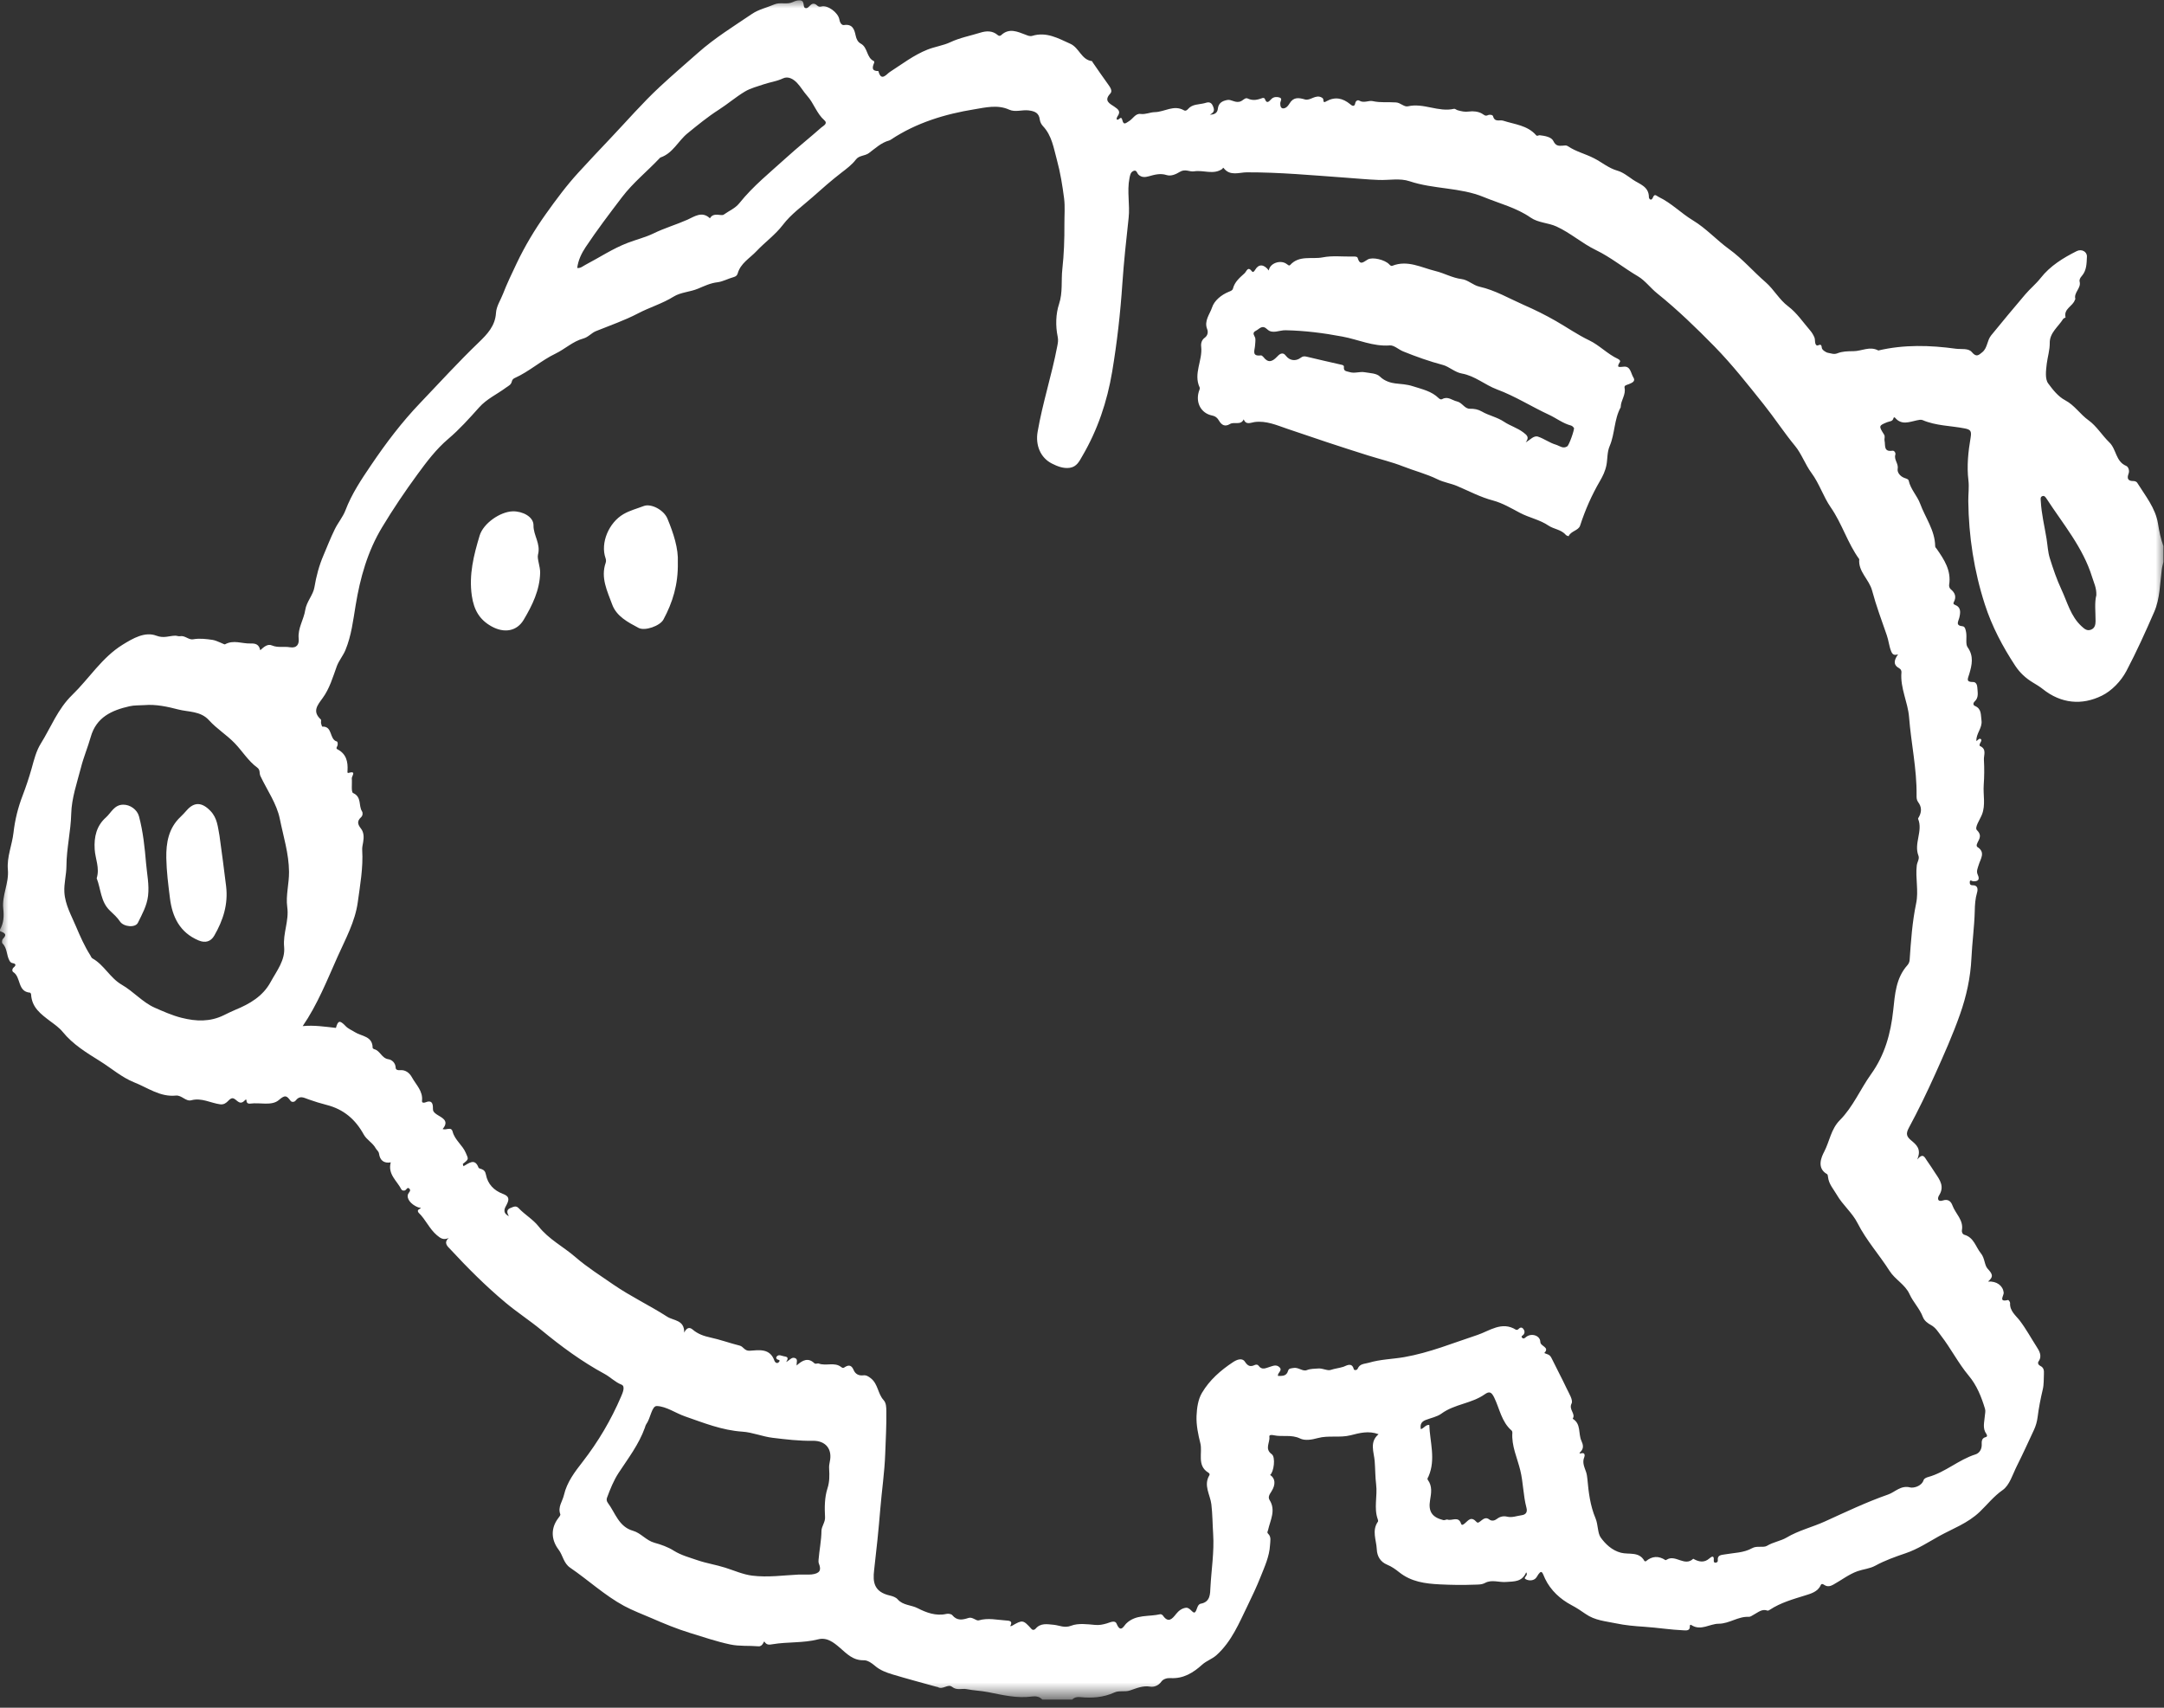 <svg width="128" height="101" viewBox="0 0 128 101" fill="none" xmlns="http://www.w3.org/2000/svg">
<rect x="0" y="0" width="128" height="101" fill="#333333" stroke="none"/>
<mask id="mask0_330_1826" style="mask-type:luminance" maskUnits="userSpaceOnUse" x="0" y="0" width="128" height="101">
<path d="M0 0H128V100.374H0V0Z" fill="white"/>
</mask>
<g mask="url(#mask0_330_1826)">
<path d="M127.645 30.969C127.496 30.043 126.892 29.319 126.41 28.544C126.376 28.492 126.276 28.451 126.209 28.451C125.88 28.458 125.791 28.317 125.904 28.014C125.974 27.832 125.892 27.609 125.763 27.554C125.137 27.293 125.189 26.571 124.77 26.168C124.338 25.751 124.014 25.199 123.537 24.858C123.036 24.501 122.715 23.969 122.153 23.672C121.741 23.456 121.417 23.041 121.149 22.676C120.952 22.41 121.019 21.902 121.065 21.513C121.115 21.103 121.247 20.71 121.242 20.281C121.235 19.681 121.748 19.326 122.036 18.863C122.062 18.818 122.182 18.787 122.177 18.77C122.05 18.254 122.619 18.113 122.731 17.729C122.736 17.715 122.76 17.703 122.758 17.693C122.643 17.3 123.113 17.05 123.01 16.657C122.978 16.532 123.058 16.413 123.141 16.319C123.429 15.988 123.422 15.575 123.441 15.178C123.453 14.885 123.129 14.707 122.839 14.851C122.036 15.252 121.266 15.727 120.707 16.439C120.427 16.796 120.079 17.074 119.789 17.417C119.108 18.218 118.439 19.022 117.777 19.834C117.523 20.149 117.568 20.571 117.252 20.832C117.029 21.014 116.899 21.142 116.633 20.825C116.429 20.58 116.012 20.667 115.695 20.626C114.163 20.415 112.626 20.372 111.103 20.729C110.597 20.458 110.118 20.767 109.633 20.77C109.293 20.772 108.976 20.777 108.671 20.899C108.475 20.976 108.305 20.897 108.139 20.87C107.995 20.849 107.767 20.686 107.76 20.573C107.739 20.237 107.537 20.477 107.458 20.429C107.317 20.338 107.386 20.11 107.321 19.954C107.261 19.813 107.18 19.674 107.082 19.559C106.657 19.067 106.283 18.504 105.775 18.122C105.233 17.715 104.93 17.122 104.444 16.698C103.705 16.06 103.065 15.305 102.281 14.739C101.535 14.199 100.918 13.504 100.132 13.031C99.434 12.609 98.861 12.007 98.118 11.652C97.976 11.585 97.871 11.422 97.767 11.686C97.674 11.916 97.532 11.763 97.532 11.664C97.535 11.024 96.969 10.89 96.592 10.631C96.305 10.434 96 10.189 95.681 10.098C95.151 9.95 94.751 9.597 94.285 9.36C93.777 9.098 93.213 8.969 92.739 8.645C92.638 8.578 92.54 8.609 92.429 8.616C92.209 8.631 92.026 8.645 91.882 8.343C91.767 8.098 91.376 8.034 91.07 7.998C91.005 7.99 90.928 8.074 90.861 7.998C90.35 7.408 89.585 7.357 88.918 7.139C88.7 7.067 88.415 7.254 88.312 6.87C88.29 6.791 88.115 6.763 88.012 6.811C87.849 6.887 87.787 6.794 87.655 6.717C87.441 6.595 87.137 6.559 86.885 6.597C86.64 6.633 86.436 6.58 86.218 6.52C86.144 6.499 86.065 6.422 86.005 6.436C85.082 6.65 84.206 6.072 83.276 6.288C83.053 6.338 82.844 6.077 82.578 6.058C82.118 6.024 81.659 6.086 81.197 5.981C80.952 5.926 80.674 6.118 80.403 5.952C80.307 5.894 80.187 5.966 80.163 6.101C80.115 6.384 79.916 6.209 79.861 6.161C79.424 5.801 78.966 5.705 78.458 5.988C78.365 6.043 78.285 6.089 78.278 5.926C78.276 5.859 78.257 5.815 78.194 5.777C77.823 5.552 77.508 5.978 77.187 5.882C76.801 5.767 76.504 5.739 76.273 6.125C76.211 6.228 76.12 6.345 76.017 6.386C75.758 6.489 75.724 6.264 75.727 6.108C75.729 5.983 75.878 5.825 75.676 5.765C75.54 5.724 75.372 5.717 75.23 5.83C75.098 5.938 74.947 6.225 74.806 5.83C74.799 5.806 74.715 5.782 74.681 5.796C74.386 5.904 74.11 5.976 73.794 5.823C73.64 5.748 73.511 5.981 73.305 6.019C73.012 6.074 72.832 5.868 72.592 5.914C72.295 5.971 72.072 6.089 72.034 6.439C72.012 6.631 71.894 6.782 71.564 6.782C71.847 6.631 71.839 6.496 71.743 6.269C71.619 5.964 71.393 6.062 71.245 6.103C70.914 6.189 70.528 6.149 70.273 6.446C70.206 6.523 70.125 6.578 70.029 6.523C69.429 6.18 68.88 6.623 68.302 6.633C68.024 6.638 67.767 6.779 67.463 6.739C67.161 6.698 67.012 7.031 66.775 7.17C66.597 7.273 66.468 7.432 66.386 7.106C66.367 7.026 66.333 6.926 66.242 7C65.993 7.206 66.038 6.969 66.096 6.89C66.312 6.592 66.149 6.47 65.911 6.307C65.655 6.134 65.266 5.969 65.671 5.537C65.82 5.381 65.674 5.168 65.549 4.995C65.235 4.566 64.938 4.125 64.633 3.688C64.616 3.664 64.604 3.616 64.583 3.614C63.957 3.53 63.839 2.825 63.307 2.588C62.58 2.261 61.897 1.866 61.06 2.12C60.921 2.163 60.787 2.103 60.655 2.05C60.178 1.871 59.695 1.64 59.225 2.074C59.161 2.134 59.089 2.137 59.019 2.077C58.703 1.801 58.331 1.823 57.976 1.935C57.386 2.12 56.782 2.228 56.201 2.501C55.806 2.688 55.3 2.76 54.863 2.933C54.053 3.254 53.36 3.789 52.631 4.259C52.439 4.381 52.122 4.856 51.957 4.204C51.525 4.206 51.604 3.962 51.71 3.703C51.719 3.679 51.71 3.623 51.693 3.616C51.245 3.417 51.34 2.811 50.919 2.583C50.739 2.487 50.655 2.312 50.609 2.091C50.537 1.743 50.425 1.403 49.921 1.482C49.779 1.504 49.674 1.324 49.648 1.153C49.587 0.758 48.964 0.281 48.58 0.386C48.384 0.439 48.338 0.295 48.223 0.245C47.945 0.125 47.873 0.489 47.679 0.482C47.429 0.475 47.655 0.055 47.333 0.022C47.163 0.005 47.017 0.067 46.895 0.122C46.54 0.288 46.161 0.11 45.803 0.261C45.364 0.451 44.88 0.552 44.484 0.82C43.396 1.556 42.278 2.245 41.285 3.125C40.532 3.791 39.767 4.446 39.029 5.132C37.99 6.098 37.069 7.168 36.096 8.192C35.465 8.854 34.842 9.52 34.223 10.194C33.513 10.966 32.887 11.815 32.283 12.662C31.633 13.575 31.05 14.547 30.559 15.578C30.276 16.173 29.981 16.789 29.746 17.396C29.607 17.753 29.362 18.113 29.338 18.504C29.293 19.276 28.82 19.767 28.317 20.252C27.117 21.403 26.002 22.631 24.856 23.83C23.765 24.969 22.823 26.216 21.95 27.508C21.379 28.35 20.803 29.209 20.434 30.18C20.283 30.578 19.99 30.916 19.803 31.302C19.556 31.806 19.352 32.328 19.134 32.844C18.873 33.453 18.707 34.077 18.597 34.736C18.523 35.189 18.13 35.585 18.055 36.079C17.969 36.65 17.604 37.151 17.667 37.77C17.7 38.089 17.571 38.35 17.144 38.281C16.796 38.221 16.436 38.324 16.084 38.173C15.832 38.065 15.616 38.254 15.393 38.458C15.319 38.101 15.11 38.048 14.806 38.058C14.312 38.074 13.813 37.825 13.305 38.11C13.269 38.132 12.847 37.887 12.566 37.844C12.182 37.789 11.808 37.743 11.417 37.811C11.153 37.854 10.938 37.568 10.645 37.628C10.559 37.645 10.46 37.595 10.369 37.597C10 37.602 9.695 37.767 9.249 37.597C8.571 37.338 7.856 37.758 7.254 38.13C6.029 38.887 5.273 40.132 4.264 41.11C3.417 41.933 3.014 43.014 2.415 43.976C2.144 44.408 2.012 44.938 1.873 45.441C1.719 45.988 1.54 46.523 1.336 47.058C1.067 47.758 0.885 48.482 0.799 49.242C0.717 49.971 0.398 50.691 0.465 51.425C0.54 52.233 0.106 52.95 0.192 53.739C0.24 54.168 0.225 54.59 0 54.978C0 55.01 0 55.041 0 55.072C0.228 55.161 0.47 55.24 0.165 55.535C0.118 55.583 0.101 55.753 0.141 55.791C0.432 56.072 0.379 56.484 0.556 56.808C0.604 56.899 0.657 56.95 0.76 56.966C0.954 56.998 0.95 57.101 0.818 57.209C0.707 57.3 0.707 57.441 0.784 57.492C1.254 57.789 1.022 58.65 1.775 58.71C1.801 58.712 1.837 58.777 1.839 58.815C1.882 59.59 2.412 59.974 2.976 60.401C3.216 60.58 3.501 60.777 3.705 61.026C4.307 61.77 5.125 62.266 5.906 62.753C6.585 63.175 7.209 63.727 7.942 64.017C8.736 64.329 9.47 64.892 10.403 64.796C10.743 64.76 10.993 65.161 11.314 65.074C11.923 64.911 12.451 65.233 13.012 65.312C13.446 65.372 13.525 64.923 13.775 64.957C13.998 64.986 14.151 65.424 14.475 65.086C14.6 64.954 14.571 65.094 14.588 65.153C14.621 65.269 14.715 65.283 14.811 65.271C15.381 65.192 16.074 65.424 16.496 65.058C16.878 64.724 16.966 64.815 17.189 65.11C17.254 65.194 17.41 65.189 17.484 65.094C17.736 64.767 17.95 64.918 18.271 65.029C18.611 65.149 18.971 65.261 19.321 65.35C20.338 65.609 21.026 66.213 21.513 67.096C21.691 67.42 22.046 67.585 22.225 67.918C22.283 68.024 22.401 68.084 22.422 68.245C22.475 68.612 22.693 68.82 23.113 68.746C22.921 69.451 23.48 69.832 23.736 70.338C23.775 70.412 23.854 70.427 23.94 70.41C24.043 70.388 24.101 70.146 24.235 70.329C24.309 70.432 24.182 70.525 24.139 70.621C24.029 70.875 24.288 71.23 24.729 71.405C24.83 71.446 25.007 71.396 24.77 71.532C24.683 71.583 24.717 71.683 24.77 71.734C25.182 72.132 25.398 72.683 25.844 73.058C26.048 73.23 26.233 73.367 26.544 73.216C26.204 73.516 26.501 73.739 26.633 73.882C27.662 74.993 28.727 76.06 29.897 77.038C30.587 77.616 31.338 78.101 32.029 78.671C33.197 79.633 34.422 80.535 35.76 81.259C36.108 81.448 36.377 81.741 36.763 81.894C37.002 81.988 36.83 82.384 36.734 82.604C36.142 83.986 35.386 85.266 34.456 86.465C34.012 87.038 33.537 87.647 33.357 88.422C33.271 88.801 32.981 89.125 33.142 89.559C33.163 89.614 33.072 89.724 33.017 89.796C32.571 90.381 32.595 91.07 33.043 91.655C33.297 91.99 33.331 92.453 33.727 92.722C34.803 93.456 35.765 94.357 36.911 94.978C37.432 95.259 38.005 95.472 38.547 95.707C39.285 96.029 40.024 96.333 40.791 96.571C41.59 96.815 42.384 97.089 43.199 97.261C43.739 97.376 44.314 97.321 44.87 97.369C45.115 97.388 45.185 97.041 45.213 97.089C45.345 97.302 45.499 97.281 45.693 97.247C46.585 97.096 47.504 97.185 48.391 96.957C48.914 96.82 49.316 97.144 49.674 97.451C50.093 97.815 50.46 98.211 51.096 98.194C51.309 98.187 51.559 98.357 51.739 98.511C52.055 98.787 52.432 98.923 52.815 99.038C53.669 99.295 54.532 99.523 55.391 99.763C55.42 99.77 55.456 99.767 55.48 99.784C55.767 99.954 56.072 99.571 56.314 99.767C56.602 99.995 56.895 99.847 57.17 99.902C57.592 99.986 58.019 99.995 58.432 100.077C59.297 100.247 60.146 100.46 61.043 100.338C61.24 100.312 61.484 100.329 61.648 100.518C62.24 100.518 62.832 100.518 63.422 100.518C63.554 100.384 63.712 100.357 63.895 100.374C64.59 100.444 65.269 100.396 65.921 100.098C66.204 99.969 66.528 100.082 66.835 99.981C67.218 99.854 67.595 99.679 68.041 99.755C68.249 99.789 68.523 99.7 68.691 99.46C68.808 99.293 69.048 99.237 69.235 99.249C70 99.295 70.583 98.93 71.11 98.453C71.367 98.221 71.695 98.125 71.957 97.89C72.851 97.082 73.288 96.002 73.794 94.964C74.062 94.41 74.329 93.851 74.556 93.278C74.799 92.664 75.086 92.058 75.122 91.379C75.132 91.151 75.209 90.906 75.014 90.715C74.926 90.628 74.988 90.578 75.007 90.489C75.137 89.906 75.48 89.331 75.096 88.717C74.983 88.535 75.101 88.376 75.206 88.209C75.475 87.787 75.429 87.427 75.127 87.233C75.348 87.062 75.463 86.18 75.223 86.007C74.782 85.688 75.132 85.314 75.082 84.976C75.06 84.839 75.252 84.866 75.345 84.887C75.856 84.998 76.381 84.827 76.902 85.079C77.187 85.218 77.585 85.153 77.947 85.053C78.578 84.88 79.252 85.05 79.89 84.887C80.424 84.751 80.952 84.604 81.542 84.825C80.988 85.285 81.271 85.887 81.312 86.415C81.348 86.878 81.343 87.348 81.398 87.794C81.484 88.487 81.252 89.185 81.496 89.861C81.511 89.902 81.525 89.966 81.504 89.995C81.132 90.525 81.41 91.084 81.436 91.626C81.453 92.041 81.647 92.376 82.05 92.542C82.312 92.65 82.537 92.808 82.753 92.981C83.468 93.554 84.29 93.664 85.182 93.707C85.851 93.739 86.513 93.751 87.18 93.724C87.412 93.715 87.633 93.734 87.854 93.614C88.242 93.41 88.667 93.595 89.077 93.564C89.571 93.528 90.026 93.568 90.273 92.995C90.429 93.204 90.038 93.302 90.261 93.41C90.484 93.518 90.772 93.48 90.894 93.271C91.211 92.731 91.223 93.024 91.391 93.372C91.722 94.062 92.29 94.583 92.962 94.938C93.249 95.089 93.535 95.278 93.784 95.453C94.341 95.844 94.971 95.882 95.576 96.01C96.125 96.127 96.698 96.177 97.261 96.213C98.041 96.266 98.813 96.391 99.592 96.424C99.748 96.432 99.964 96.456 99.954 96.189C99.952 96.094 99.988 96.074 100.053 96.118C100.612 96.47 101.125 96.036 101.657 96.034C102.29 96.031 102.808 95.592 103.441 95.626C103.537 95.631 103.64 95.547 103.736 95.496C103.99 95.365 104.216 95.137 104.547 95.257C104.58 95.269 104.638 95.237 104.676 95.213C105.331 94.782 106.067 94.58 106.806 94.35C107.089 94.261 107.523 94.146 107.691 93.76C107.748 93.628 107.842 93.698 107.918 93.746C108.103 93.866 108.283 93.811 108.448 93.717C108.923 93.453 109.367 93.106 109.873 92.926C110.211 92.806 110.59 92.782 110.921 92.602C111.489 92.29 112.11 92.072 112.707 91.868C113.432 91.624 114.058 91.209 114.695 90.854C115.501 90.408 116.391 90.094 117.101 89.415C117.542 88.993 117.928 88.496 118.458 88.127C118.868 87.839 119.046 87.204 119.295 86.707C119.647 86.005 119.974 85.288 120.305 84.576C120.417 84.338 120.487 84.091 120.523 83.823C120.592 83.273 120.698 82.727 120.827 82.187C120.902 81.878 120.88 81.571 120.897 81.261C120.906 81.072 120.899 80.887 120.686 80.787C120.578 80.734 120.508 80.621 120.583 80.516C120.811 80.192 120.612 79.88 120.47 79.659C120.139 79.146 119.847 78.604 119.472 78.11C119.252 77.82 118.863 77.535 118.897 77.067C118.902 77.007 118.803 76.88 118.779 76.885C118.177 77.036 118.54 76.624 118.518 76.444C118.468 76.038 118.108 75.763 117.592 75.796C117.962 75.487 117.825 75.321 117.564 75.031C117.376 74.825 117.403 74.41 117.173 74.132C116.861 73.753 116.763 73.194 116.197 73.031C116.089 73.002 116.026 72.871 116.046 72.763C116.156 72.158 115.667 71.787 115.487 71.295C115.396 71.043 115.223 70.902 114.921 71C114.583 71.11 114.6 70.847 114.695 70.7C115.026 70.185 114.751 69.796 114.48 69.396C114.307 69.137 114.144 68.871 113.962 68.621C113.844 68.456 113.755 68.161 113.403 68.573C113.676 67.95 113.336 67.693 113.046 67.448C112.777 67.223 112.717 67.062 112.904 66.712C113.463 65.676 113.976 64.614 114.46 63.54C114.986 62.369 115.513 61.192 115.938 59.981C116.312 58.919 116.556 57.813 116.609 56.674C116.652 55.746 116.782 54.822 116.806 53.897C116.813 53.516 116.835 53.156 116.942 52.791C117 52.599 116.99 52.352 116.688 52.357C116.53 52.36 116.511 52.283 116.511 52.178C116.513 51.99 116.643 52.117 116.7 52.122C117.005 52.137 117.12 52.026 116.983 51.734C116.885 51.525 116.981 51.352 117.038 51.158C117.139 50.803 117.468 50.41 116.957 50.091C116.928 50.072 116.911 49.998 116.923 49.959C117 49.681 117.3 49.465 116.935 49.098C116.779 48.945 117.108 48.489 117.233 48.173C117.456 47.609 117.295 47.01 117.336 46.427C117.372 45.931 117.376 45.432 117.348 44.935C117.331 44.662 117.528 44.309 117.122 44.125C117.053 44.093 117.108 43.983 117.146 43.914C117.192 43.83 117.247 43.724 117.115 43.693C117.058 43.681 116.976 43.782 116.904 43.832C116.868 43.389 117.271 43.06 117.204 42.604C117.156 42.276 117.218 41.921 116.815 41.751C116.707 41.705 116.695 41.587 116.806 41.482C117.06 41.245 116.971 40.935 116.957 40.645C116.95 40.501 116.87 40.336 116.722 40.338C116.249 40.345 116.405 40.132 116.484 39.854C116.638 39.328 116.763 38.811 116.381 38.276C116.254 38.098 116.343 37.715 116.3 37.427C116.276 37.269 116.237 37.053 116.094 37.041C115.64 36.998 115.842 36.751 115.892 36.535C115.964 36.223 116.012 35.914 115.619 35.765C115.537 35.734 115.532 35.679 115.564 35.619C115.734 35.305 115.647 35.062 115.381 34.846C115.319 34.796 115.276 34.674 115.29 34.595C115.429 33.746 114.998 33.096 114.549 32.453C114.513 32.405 114.465 32.374 114.465 32.302C114.453 31.367 113.882 30.623 113.576 29.789C113.403 29.321 113.012 28.942 112.899 28.427C112.875 28.321 112.731 28.302 112.631 28.261C112.388 28.168 112.209 27.933 112.247 27.731C112.307 27.415 112.014 27.192 112.11 26.887C112.139 26.796 112.055 26.638 111.933 26.657C111.396 26.741 111.532 26.324 111.47 26.06C111.444 25.945 111.52 25.825 111.441 25.7C111.122 25.197 111.118 25.175 111.623 24.971C111.775 24.909 111.947 24.938 112 24.731C112.012 24.681 112.055 24.662 112.098 24.712C112.484 25.166 112.942 24.95 113.391 24.858C113.496 24.837 113.623 24.806 113.715 24.844C114.513 25.189 115.386 25.175 116.221 25.34C116.554 25.408 116.628 25.489 116.561 25.885C116.42 26.712 116.329 27.559 116.432 28.413C116.48 28.813 116.42 29.228 116.424 29.636C116.448 31.722 116.763 33.765 117.405 35.753C117.825 37.053 118.458 38.247 119.206 39.384C119.475 39.791 119.827 40.117 120.249 40.369C120.448 40.489 120.65 40.609 120.832 40.755C121.916 41.619 123.146 41.727 124.326 41.144C124.906 40.858 125.453 40.295 125.777 39.684C126.376 38.544 126.909 37.369 127.422 36.187C127.765 35.398 127.758 34.528 127.868 33.686C127.887 33.532 127.933 33.384 127.966 33.235C127.966 32.923 127.966 32.611 127.966 32.302C127.806 31.87 127.719 31.427 127.645 30.969ZM16.99 53.64C17.108 54.458 16.727 55.197 16.806 56.005C16.88 56.787 16.364 57.427 16.005 58.084C15.547 58.926 14.767 59.377 13.914 59.727C13.684 59.822 13.463 59.935 13.24 60.043C12.427 60.441 11.616 60.417 10.739 60.197C10.175 60.055 9.647 59.815 9.144 59.595C8.439 59.283 7.89 58.636 7.209 58.245C6.504 57.839 6.163 57.069 5.465 56.681C5.405 56.648 5.379 56.559 5.338 56.494C5 55.962 4.736 55.364 4.501 54.808C4.233 54.168 3.851 53.513 3.808 52.772C3.777 52.247 3.928 51.741 3.93 51.213C3.935 50.18 4.187 49.17 4.213 48.127C4.235 47.213 4.554 46.302 4.787 45.403C4.942 44.787 5.194 44.197 5.367 43.585C5.695 42.417 6.614 42.007 7.664 41.77C7.947 41.705 8.249 41.724 8.542 41.703C9.23 41.643 9.928 41.801 10.549 41.962C11.144 42.117 11.863 42.043 12.364 42.599C12.818 43.103 13.412 43.465 13.887 43.959C14.343 44.434 14.686 45.012 15.223 45.403C15.405 45.537 15.326 45.736 15.405 45.899C15.801 46.739 16.367 47.523 16.552 48.434C16.76 49.468 17.086 50.477 17.096 51.563C17.103 52.269 16.897 52.964 16.99 53.64ZM34.64 14.616C35.316 13.602 36.053 12.631 36.791 11.662C37.441 10.808 38.273 10.142 39.002 9.372C39.024 9.348 39.046 9.321 39.074 9.312C39.806 9.058 40.113 8.336 40.662 7.89C41.259 7.403 41.858 6.911 42.513 6.492C43.043 6.153 43.523 5.736 44.06 5.415C44.396 5.213 44.794 5.118 45.168 4.988C45.547 4.859 45.945 4.811 46.316 4.635C46.621 4.492 46.926 4.674 47.142 4.899C47.367 5.134 47.528 5.427 47.746 5.669C48.142 6.11 48.302 6.71 48.763 7.115C48.986 7.314 48.693 7.444 48.58 7.542C47.895 8.149 47.178 8.719 46.499 9.336C45.549 10.199 44.54 11.007 43.731 12.019C43.487 12.326 43.113 12.472 42.81 12.693C42.664 12.801 42.206 12.528 41.993 12.911C41.52 12.465 41.069 12.813 40.66 12.995C39.995 13.29 39.3 13.489 38.643 13.811C38.18 14.036 37.633 14.17 37.132 14.362C36.247 14.7 35.458 15.23 34.621 15.667C34.475 15.741 34.348 15.873 34.142 15.849C34.199 15.389 34.398 14.981 34.64 14.616ZM49.081 86.451C49.05 86.59 49.034 86.724 49.043 86.866C49.065 87.257 49.074 87.628 48.945 88.026C48.77 88.571 48.77 89.163 48.801 89.741C48.815 90.029 48.595 90.273 48.59 90.537C48.583 91.118 48.463 91.681 48.417 92.254C48.41 92.329 48.41 92.412 48.439 92.48C48.597 92.878 48.482 93.06 48.012 93.118C47.89 93.134 47.765 93.125 47.643 93.125C47.532 93.125 47.425 93.125 47.261 93.125C46.374 93.165 45.427 93.307 44.487 93.189C43.947 93.12 43.427 92.887 42.899 92.719C42.357 92.547 41.779 92.458 41.266 92.281C40.808 92.122 40.297 91.99 39.856 91.715C39.513 91.496 39.098 91.35 38.719 91.247C38.211 91.108 37.916 90.671 37.444 90.537C36.597 90.297 36.401 89.484 35.957 88.89C35.883 88.791 35.866 88.688 35.904 88.583C36.093 88.074 36.293 87.568 36.592 87.11C37.158 86.249 37.789 85.429 38.142 84.444C38.166 84.372 38.185 84.293 38.228 84.23C38.484 83.88 38.547 83.146 38.854 83.158C39.417 83.18 39.957 83.576 40.523 83.772C41.628 84.156 42.71 84.595 43.914 84.674C44.499 84.712 45.091 84.962 45.693 85.036C46.482 85.132 47.278 85.228 48.069 85.213C48.854 85.199 49.245 85.722 49.081 86.451ZM89.99 89.619C89.705 89.657 89.439 89.775 89.129 89.698C88.952 89.655 88.731 89.688 88.556 89.825C88.415 89.933 88.245 89.988 88.082 89.861C87.748 89.6 87.501 90.194 87.345 90.022C87.012 89.655 86.859 89.918 86.645 90.096C86.576 90.153 86.465 90.249 86.422 90.118C86.269 89.643 85.88 89.969 85.619 89.873C85.554 89.851 85.468 89.928 85.36 89.902C84.707 89.734 84.472 89.396 84.59 88.715C84.659 88.302 84.729 87.899 84.458 87.53C84.4 87.448 84.47 87.386 84.499 87.317C84.935 86.302 84.578 85.288 84.542 84.273C84.312 84.266 84.249 84.456 84.043 84.528C83.988 84.254 84.072 84.084 84.321 83.986C84.638 83.861 84.998 83.799 85.264 83.604C86.038 83.038 87.046 83.014 87.82 82.465C88.086 82.278 88.216 82.317 88.379 82.65C88.7 83.307 88.811 84.086 89.405 84.602C89.436 84.628 89.458 84.686 89.456 84.727C89.396 85.511 89.746 86.228 89.923 86.954C90.103 87.693 90.096 88.444 90.288 89.168C90.355 89.412 90.278 89.583 89.99 89.619ZM111.604 37.573C111.712 37.88 111.736 38.206 111.859 38.513C111.935 38.705 112.029 38.779 112.271 38.698C112.026 39.046 111.966 39.321 112.343 39.528C112.434 39.575 112.477 39.672 112.47 39.763C112.386 40.688 112.851 41.523 112.921 42.417C113.041 43.959 113.384 45.48 113.365 47.036C113.362 47.18 113.367 47.319 113.456 47.437C113.669 47.717 113.671 48.007 113.511 48.307C113.489 48.348 113.444 48.403 113.456 48.432C113.753 49.154 113.192 49.88 113.475 50.607C113.549 50.799 113.4 50.988 113.376 51.187C113.288 51.938 113.496 52.688 113.338 53.434C113.108 54.537 113.031 55.66 112.954 56.782C112.947 56.883 112.899 57 112.83 57.077C112.139 57.844 112.086 58.811 111.983 59.758C111.837 61.117 111.487 62.396 110.674 63.528C110.036 64.42 109.607 65.465 108.83 66.247C108.297 66.782 108.221 67.506 107.899 68.12C107.748 68.408 107.429 69.084 108.072 69.444C108.11 69.465 108.12 69.554 108.127 69.614C108.173 70.031 108.444 70.317 108.643 70.659C108.998 71.276 109.559 71.717 109.875 72.343C110.391 73.36 111.158 74.209 111.765 75.163C112.098 75.686 112.686 75.964 112.95 76.544C113.163 77.014 113.549 77.393 113.734 77.885C113.82 78.118 114.031 78.266 114.218 78.369C114.499 78.523 114.631 78.765 114.811 78.998C115.398 79.758 115.83 80.621 116.451 81.365C116.921 81.923 117.201 82.614 117.412 83.321C117.456 83.465 117.412 83.597 117.403 83.734C117.379 84.096 117.247 84.465 117.492 84.808C117.535 84.868 117.568 84.966 117.456 84.995C117.177 85.062 117.221 85.3 117.218 85.477C117.213 85.758 117.048 85.957 116.847 86.019C115.851 86.333 115.067 87.077 114.055 87.355C113.954 87.381 113.813 87.446 113.787 87.525C113.657 87.93 113.156 88.014 112.995 87.974C112.434 87.825 112.096 88.247 111.683 88.391C110.405 88.837 109.175 89.424 107.94 89.986C107.194 90.324 106.393 90.511 105.671 90.94C105.336 91.139 104.892 91.199 104.513 91.427C104.307 91.552 103.918 91.405 103.64 91.564C103.137 91.847 102.568 91.835 102.024 91.933C101.808 91.971 101.571 91.962 101.607 92.295C101.616 92.381 101.532 92.434 101.446 92.422C101.369 92.412 101.365 92.345 101.369 92.278C101.396 91.966 101.24 92.058 101.108 92.173C100.808 92.434 100.506 92.381 100.192 92.211C100.18 92.204 100.156 92.187 100.153 92.192C99.647 92.676 99.106 91.923 98.595 92.24C98.568 92.254 98.525 92.281 98.511 92.271C98.106 92.007 97.719 92.026 97.35 92.341C97.336 92.35 97.276 92.338 97.266 92.319C96.95 91.746 96.35 91.957 95.88 91.835C95.341 91.695 94.954 91.312 94.681 90.933C94.492 90.671 94.532 90.173 94.376 89.801C94.062 89.058 93.964 88.269 93.894 87.475C93.88 87.338 93.861 87.197 93.818 87.065C93.722 86.777 93.573 86.504 93.71 86.18C93.748 86.091 93.753 85.899 93.547 85.95C93.396 85.988 93.41 85.947 93.489 85.866C93.691 85.662 93.645 85.444 93.542 85.221C93.343 84.794 93.537 84.213 93.024 83.909C93.221 83.609 92.772 83.376 92.959 83.007C93.06 82.808 92.803 82.408 92.667 82.118C92.384 81.516 92.067 80.93 91.777 80.331C91.717 80.204 91.643 80.129 91.518 80.091C91.458 80.074 91.403 80.046 91.345 80.022C91.688 79.667 91.115 79.638 91.11 79.367C91.103 78.983 90.58 78.823 90.269 79.074C90.192 79.137 90.118 79.209 90.034 79.12C89.945 79.026 90.065 78.995 90.11 78.942C90.204 78.83 90.189 78.707 90.108 78.602C90.005 78.463 89.899 78.518 89.799 78.621C89.772 78.647 89.698 78.664 89.671 78.647C88.835 78.12 88.098 78.719 87.396 78.952C85.959 79.424 84.568 80.002 83.055 80.266C82.362 80.386 81.65 80.393 80.969 80.597C80.719 80.671 80.436 80.643 80.307 80.947C80.261 81.058 80.094 81.048 80.077 80.983C79.966 80.532 79.614 80.789 79.463 80.837C79.218 80.914 78.957 80.94 78.712 81.022C78.516 81.089 78.237 80.914 77.974 80.938C77.746 80.959 77.532 80.942 77.297 81.034C77.05 81.132 76.799 80.844 76.492 80.909C76.345 80.94 76.235 80.918 76.185 81.089C76.091 81.398 75.844 81.379 75.592 81.376C75.554 81.175 75.885 81.065 75.679 80.863C75.496 80.686 75.295 80.784 75.108 80.842C74.871 80.914 74.64 81.053 74.441 80.77C74.393 80.7 74.297 80.698 74.225 80.729C73.959 80.854 73.811 80.803 73.631 80.53C73.468 80.288 73.151 80.417 72.93 80.564C72.199 81.048 71.54 81.624 71.096 82.379C70.863 82.772 70.796 83.269 70.775 83.736C70.751 84.283 70.875 84.861 70.998 85.35C71.144 85.918 70.779 86.674 71.468 87.094C71.523 87.127 71.573 87.185 71.537 87.247C71.17 87.854 71.585 88.4 71.652 88.974C71.722 89.554 71.719 90.144 71.758 90.729C71.827 91.791 71.65 92.844 71.595 93.902C71.576 94.24 71.604 94.746 71.024 94.849C70.803 94.89 70.811 95.252 70.679 95.357C70.556 95.456 70.388 95.053 70.144 95.089C69.906 95.122 69.719 95.264 69.568 95.453C69.341 95.743 69.108 96.017 68.784 95.547C68.755 95.504 68.669 95.46 68.624 95.472C67.95 95.631 67.189 95.465 66.619 96.019C66.468 96.165 66.288 96.609 66.048 96.034C65.947 95.794 65.645 95.966 65.453 96.019C65.221 96.084 65.034 96.127 64.763 96.103C64.309 96.062 63.779 95.99 63.36 96.151C62.959 96.305 62.664 96.129 62.328 96.096C61.935 96.06 61.556 95.976 61.254 96.329C61.197 96.393 61.098 96.436 61.01 96.341C60.516 95.796 60.484 95.791 59.846 96.163C59.834 96.168 59.815 96.168 59.751 96.177C59.897 95.914 59.777 95.856 59.54 95.844C58.99 95.811 58.451 95.671 57.89 95.835C57.746 95.878 57.518 95.614 57.288 95.691C56.935 95.806 56.611 95.871 56.328 95.528C56.269 95.453 56.084 95.427 55.976 95.453C55.362 95.595 54.77 95.367 54.29 95.12C53.902 94.916 53.41 94.954 53.096 94.59C52.993 94.47 52.803 94.405 52.64 94.367C51.683 94.151 51.623 93.556 51.703 92.875C51.844 91.669 51.971 90.456 52.069 89.247C52.158 88.161 52.321 87.082 52.36 85.988C52.391 85.146 52.439 84.307 52.427 83.465C52.422 83.23 52.425 82.983 52.261 82.803C51.919 82.427 51.938 81.854 51.511 81.518C51.362 81.403 51.242 81.321 51.062 81.343C50.799 81.374 50.597 81.271 50.494 81.031C50.384 80.772 50.235 80.695 49.988 80.847C49.914 80.892 49.87 80.945 49.758 80.854C49.364 80.537 48.858 80.811 48.425 80.643C48.352 80.616 48.245 80.7 48.163 80.621C47.801 80.281 47.477 80.436 47.12 80.76C47.108 80.556 47.211 80.393 47.024 80.321C46.825 80.245 46.724 80.439 46.501 80.556C46.707 80.24 46.501 80.245 46.338 80.209C46.206 80.182 46.069 80.091 45.947 80.225C45.899 80.278 45.902 80.331 45.957 80.386C46.007 80.434 46.194 80.415 46.072 80.556C45.962 80.686 45.837 80.564 45.81 80.487C45.549 79.724 44.897 79.851 44.343 79.887C44.034 79.906 43.976 79.64 43.755 79.585C43.17 79.439 42.602 79.23 42.012 79.103C41.626 79.019 41.278 78.897 40.976 78.64C40.796 78.484 40.626 78.501 40.47 78.815C40.487 78.055 39.842 78.118 39.465 77.875C38.429 77.209 37.312 76.683 36.29 75.981C35.525 75.451 34.731 74.952 34.034 74.348C33.321 73.729 32.46 73.3 31.856 72.532C31.535 72.125 31.043 71.842 30.674 71.451C30.518 71.285 30.364 71.381 30.206 71.441C29.969 71.528 29.959 71.691 30.101 71.93C29.674 71.712 29.868 71.439 29.974 71.237C30.144 70.906 30.101 70.743 29.739 70.607C29.218 70.41 28.851 70.036 28.743 69.472C28.71 69.293 28.631 69.194 28.47 69.139C28.41 69.12 28.321 69.101 28.305 69.06C28.086 68.468 27.724 68.808 27.413 68.976C27.391 68.887 27.369 68.842 27.379 68.835C27.746 68.549 27.715 68.564 27.549 68.18C27.352 67.719 26.904 67.432 26.772 66.928C26.688 66.609 26.393 66.863 26.182 66.775C26.626 66.252 26.081 66.089 25.811 65.897C25.655 65.784 25.604 65.717 25.607 65.552C25.614 65.249 25.53 65.046 25.166 65.197C25.072 65.235 24.945 65.235 24.962 65.103C25.026 64.528 24.609 64.161 24.369 63.722C24.228 63.463 23.99 63.259 23.648 63.295C23.523 63.307 23.405 63.269 23.403 63.144C23.393 62.851 23.166 62.674 22.978 62.648C22.573 62.59 22.492 62.146 22.142 62.055C22.101 62.046 22.041 62 22.041 61.971C22.038 61.269 21.381 61.297 20.988 61.043C20.808 60.926 20.604 60.854 20.448 60.691C20.093 60.319 19.995 60.352 19.87 60.794C19.211 60.722 18.566 60.621 17.904 60.688C18.772 59.425 19.34 57.99 19.969 56.58C20.439 55.53 21.002 54.513 21.161 53.369C21.3 52.345 21.489 51.316 21.424 50.271C21.415 50.12 21.453 49.964 21.48 49.813C21.53 49.528 21.528 49.23 21.352 49.007C21.151 48.753 21.105 48.563 21.36 48.331C21.453 48.245 21.475 48.084 21.41 47.981C21.199 47.65 21.408 47.139 20.887 46.904C20.758 46.844 20.837 46.336 20.808 46.036C20.796 45.909 21.11 45.568 20.614 45.712C20.532 45.736 20.554 45.636 20.556 45.578C20.587 45.05 20.484 44.585 19.959 44.316C19.856 44.264 19.928 44.18 19.954 44.117C19.998 44.019 19.971 43.868 19.93 43.856C19.465 43.736 19.691 42.94 19.067 42.976C19.046 42.978 19.005 42.849 18.99 42.777C18.976 42.703 19.014 42.587 18.974 42.549C18.458 42.074 18.775 41.712 19.081 41.29C19.494 40.729 19.686 40.053 19.923 39.401C20.048 39.065 20.29 38.791 20.434 38.444C20.787 37.585 20.887 36.698 21.036 35.799C21.302 34.182 21.736 32.616 22.607 31.175C23.252 30.103 23.954 29.065 24.688 28.062C25.228 27.324 25.794 26.568 26.518 25.954C27.177 25.396 27.763 24.741 28.34 24.096C28.794 23.587 29.405 23.317 29.933 22.923C30.072 22.823 30.228 22.76 30.271 22.573C30.293 22.482 30.336 22.408 30.434 22.364C31.302 21.976 32.014 21.319 32.856 20.916C33.425 20.64 33.89 20.187 34.499 20.022C34.803 19.938 34.981 19.693 35.252 19.583C36.084 19.245 36.94 18.954 37.731 18.54C38.425 18.175 39.178 17.959 39.849 17.54C40.264 17.283 40.822 17.269 41.285 17.074C41.669 16.914 42.017 16.741 42.456 16.691C42.748 16.655 43.079 16.475 43.403 16.386C43.516 16.355 43.599 16.295 43.633 16.177C43.803 15.566 44.348 15.278 44.746 14.854C45.252 14.319 45.861 13.885 46.305 13.302C46.801 12.652 47.453 12.199 48.05 11.669C48.614 11.168 49.178 10.669 49.775 10.209C50.081 9.974 50.393 9.743 50.628 9.434C50.818 9.182 51.144 9.235 51.393 9.055C51.765 8.782 52.12 8.436 52.595 8.309C52.638 8.297 52.679 8.269 52.715 8.245C54.213 7.254 55.909 6.743 57.643 6.463C58.276 6.36 59.007 6.173 59.695 6.487C60.05 6.65 60.458 6.482 60.846 6.53C61.221 6.578 61.458 6.681 61.506 7.086C61.523 7.216 61.597 7.36 61.688 7.456C62.223 8.022 62.321 8.751 62.516 9.46C62.722 10.213 62.844 10.983 62.942 11.743C63.002 12.225 62.957 12.753 62.959 13.257C62.966 14.146 62.933 15.046 62.837 15.914C62.76 16.595 62.873 17.288 62.64 17.99C62.451 18.559 62.427 19.269 62.561 19.911C62.607 20.12 62.573 20.288 62.535 20.484C62.211 22.185 61.667 23.837 61.374 25.544C61.242 26.312 61.528 27.065 62.218 27.415C62.52 27.568 62.892 27.727 63.283 27.667C63.698 27.604 63.846 27.269 64.024 26.964C64.928 25.42 65.487 23.753 65.784 21.988C66.074 20.254 66.271 18.516 66.388 16.758C66.477 15.472 66.616 14.175 66.758 12.887C66.844 12.108 66.652 11.321 66.808 10.54C66.844 10.362 66.868 10.192 67.038 10.113C67.235 10.022 67.249 10.242 67.341 10.329C67.525 10.504 67.734 10.487 67.95 10.427C68.295 10.329 68.631 10.235 68.998 10.352C69.278 10.444 69.583 10.288 69.779 10.168C70.106 9.966 70.372 10.178 70.628 10.134C71.187 10.041 71.779 10.36 72.305 9.986C72.329 9.969 72.329 9.875 72.384 9.947C72.76 10.432 73.302 10.194 73.741 10.192C75.681 10.185 77.609 10.367 79.54 10.504C80.204 10.549 80.878 10.619 81.544 10.643C82.151 10.667 82.801 10.525 83.376 10.719C84.811 11.199 86.372 11.077 87.765 11.655C88.695 12.038 89.691 12.283 90.535 12.868C90.993 13.185 91.566 13.168 92.065 13.396C92.894 13.775 93.571 14.389 94.386 14.784C95.276 15.213 96.041 15.847 96.89 16.345C97.312 16.595 97.628 17.038 98.029 17.357C99.23 18.324 100.336 19.396 101.415 20.496C102.465 21.571 103.388 22.748 104.326 23.921C104.969 24.727 105.53 25.59 106.187 26.386C106.556 26.832 106.779 27.475 107.149 27.974C107.619 28.609 107.847 29.372 108.29 30.01C108.959 30.974 109.283 32.122 109.974 33.072C109.904 33.813 110.554 34.257 110.734 34.928C110.971 35.815 111.3 36.695 111.604 37.573ZM123.952 36.729C123.95 36.923 123.923 37.142 123.693 37.237C123.446 37.338 123.293 37.194 123.125 37.041C122.48 36.451 122.283 35.614 121.933 34.866C121.655 34.271 121.441 33.64 121.245 33.012C121.132 32.648 121.115 32.254 121.055 31.875C120.935 31.13 120.751 30.393 120.712 29.636C120.707 29.53 120.671 29.398 120.799 29.345C120.928 29.293 121 29.415 121.055 29.496C122.031 30.998 123.213 32.384 123.751 34.137C123.847 34.456 124.014 34.763 123.998 35.201C123.882 35.65 123.954 36.189 123.952 36.729ZM96.053 21.686C95.741 21.715 95.6 21.758 95.82 21.401C95.863 21.331 95.767 21.259 95.698 21.225C95.079 20.938 94.597 20.413 94.002 20.13C93.307 19.796 92.688 19.362 92.031 18.986C91.42 18.636 90.787 18.321 90.144 18.041C89.276 17.66 88.444 17.166 87.523 16.959C87.113 16.868 86.847 16.554 86.446 16.504C85.904 16.436 85.424 16.154 84.904 16.029C84.072 15.827 83.261 15.362 82.357 15.719C82.278 15.751 82.221 15.684 82.163 15.626C81.911 15.364 81.197 15.187 80.909 15.343C80.667 15.472 80.448 15.746 80.302 15.249C80.278 15.163 80.115 15.17 80.002 15.173C79.415 15.185 78.811 15.108 78.242 15.221C77.6 15.348 76.849 15.077 76.312 15.674C76.247 15.746 76.161 15.648 76.079 15.595C75.715 15.355 75.103 15.575 75.05 15.998C74.763 15.616 74.453 15.607 74.252 15.942C74.197 16.036 74.12 16.134 74.058 16.055C73.801 15.719 73.746 16.043 73.612 16.166C73.329 16.424 73.031 16.667 72.93 17.067C72.902 17.18 72.789 17.213 72.683 17.257C72.235 17.439 71.823 17.782 71.693 18.185C71.564 18.58 71.209 18.971 71.403 19.465C71.472 19.636 71.439 19.844 71.264 19.971C71.074 20.11 71.026 20.307 71.05 20.508C71.141 21.317 70.578 22.096 70.959 22.916C70.99 22.981 70.928 23.091 70.904 23.18C70.722 23.823 71.038 24.436 71.686 24.573C71.906 24.619 72.007 24.717 72.101 24.875C72.259 25.144 72.456 25.257 72.753 25.077C73.002 24.926 73.391 25.177 73.566 24.801C73.698 25.158 73.995 24.99 74.204 24.962C74.894 24.868 75.528 25.151 76.125 25.355C77.719 25.902 79.317 26.434 80.923 26.938C81.614 27.154 82.341 27.328 82.993 27.585C83.664 27.849 84.374 28.026 85.022 28.345C85.398 28.53 85.813 28.587 86.182 28.743C86.89 29.041 87.556 29.403 88.312 29.602C88.871 29.751 89.41 30.07 89.906 30.333C90.456 30.623 91.077 30.734 91.602 31.091C91.906 31.297 92.353 31.317 92.626 31.643C92.659 31.681 92.729 31.691 92.782 31.715C92.916 31.401 93.365 31.386 93.463 31.086C93.763 30.163 94.146 29.288 94.638 28.446C94.799 28.17 94.952 27.863 95.022 27.499C95.091 27.139 95.055 26.746 95.213 26.377C95.525 25.648 95.47 24.803 95.863 24.089C95.871 24.077 95.866 24.058 95.866 24.043C95.882 23.662 96.182 23.34 96.091 22.928C96.06 22.784 96.242 22.765 96.353 22.717C96.523 22.645 96.763 22.556 96.616 22.328C96.463 22.089 96.453 21.65 96.053 21.686ZM92.703 26.398C92.453 26.564 92.252 26.367 92.029 26.3C91.652 26.189 91.336 25.945 90.974 25.825C90.717 25.741 90.516 26.019 90.245 26.161C90.48 25.858 90.317 25.736 90.096 25.568C89.746 25.305 89.309 25.175 88.976 24.952C88.549 24.664 88.07 24.583 87.652 24.34C87.422 24.209 87.204 24.17 86.947 24.175C86.624 24.182 86.499 23.813 86.175 23.741C85.887 23.676 85.643 23.417 85.307 23.604C85.237 23.645 85.161 23.609 85.098 23.549C84.671 23.13 84.122 23.022 83.573 22.844C83.201 22.724 82.88 22.719 82.528 22.676C82.281 22.648 81.897 22.542 81.628 22.276C81.422 22.07 81.034 22.072 80.712 22.014C80.415 21.964 80.134 22.101 79.83 22.007C79.64 21.947 79.463 21.971 79.492 21.698C79.501 21.607 79.41 21.585 79.329 21.568C78.645 21.413 77.962 21.257 77.278 21.093C77.149 21.062 77.05 21.07 76.938 21.158C76.638 21.386 76.276 21.328 76.062 21.043C75.854 20.765 75.652 20.976 75.53 21.105C75.247 21.401 75.007 21.477 74.731 21.117C74.695 21.074 74.628 21.014 74.585 21.019C74.019 21.093 74.218 20.715 74.235 20.444C74.245 20.305 74.266 20.163 74.254 20.026C74.237 19.868 74.002 19.7 74.29 19.559C74.504 19.453 74.652 19.18 74.966 19.484C75.259 19.767 75.674 19.525 76.034 19.532C77.17 19.554 78.283 19.695 79.405 19.907C80.336 20.079 81.221 20.506 82.209 20.429C82.46 20.41 82.729 20.676 82.998 20.784C83.767 21.096 84.547 21.372 85.355 21.587C85.71 21.683 86.062 22.022 86.465 22.091C87.247 22.23 87.832 22.765 88.544 23.031C89.624 23.432 90.59 24.053 91.626 24.532C92.06 24.734 92.444 25.041 92.918 25.166C92.986 25.182 93.05 25.245 93.096 25.302C93.151 25.372 92.815 26.324 92.703 26.398ZM40.093 33.266C40.12 34.564 39.787 35.633 39.24 36.645C39.038 37.019 38.144 37.336 37.772 37.137C37.142 36.801 36.465 36.453 36.209 35.748C35.923 34.964 35.516 34.17 35.827 33.281C35.856 33.201 35.846 33.093 35.818 33.012C35.501 32.113 36.012 30.911 36.878 30.408C37.259 30.187 37.674 30.084 38.072 29.93C38.513 29.76 39.271 30.161 39.482 30.681C39.839 31.549 40.134 32.439 40.093 33.266ZM31.95 33.873C31.926 34.907 31.482 35.806 30.974 36.66C30.566 37.343 29.82 37.46 29.077 37.048C28.369 36.657 28.034 36.084 27.909 35.24C27.727 33.986 28.022 32.837 28.369 31.681C28.587 30.952 29.583 30.264 30.328 30.242C30.902 30.228 31.564 30.559 31.556 31.072C31.547 31.669 31.993 32.149 31.823 32.799C31.758 33.048 31.957 33.499 31.95 33.873ZM13.374 52.41C13.504 53.487 13.197 54.429 12.676 55.333C12.47 55.695 12.139 55.787 11.743 55.619C10.64 55.154 10.192 54.237 10.053 53.127C9.954 52.338 9.851 51.544 9.837 50.753C9.82 49.851 9.969 48.974 10.684 48.307C10.806 48.189 10.923 48.065 11.036 47.935C11.496 47.405 11.957 47.448 12.451 47.964C12.861 48.393 12.883 48.916 12.983 49.427C13.117 50.425 13.257 51.415 13.374 52.41ZM8.64 51.06C8.693 51.691 8.835 52.328 8.758 52.981C8.688 53.573 8.405 54.072 8.156 54.578C8.005 54.885 7.312 54.822 7.098 54.501C6.93 54.252 6.717 54.062 6.501 53.858C5.95 53.336 5.969 52.573 5.719 51.945C5.911 51.333 5.633 50.791 5.6 50.228C5.556 49.494 5.707 48.842 6.269 48.343C6.58 48.065 6.753 47.602 7.278 47.592C7.691 47.583 8.113 47.878 8.221 48.281C8.465 49.192 8.561 50.132 8.64 51.06Z" fill="white"/>
</g>
</svg>
